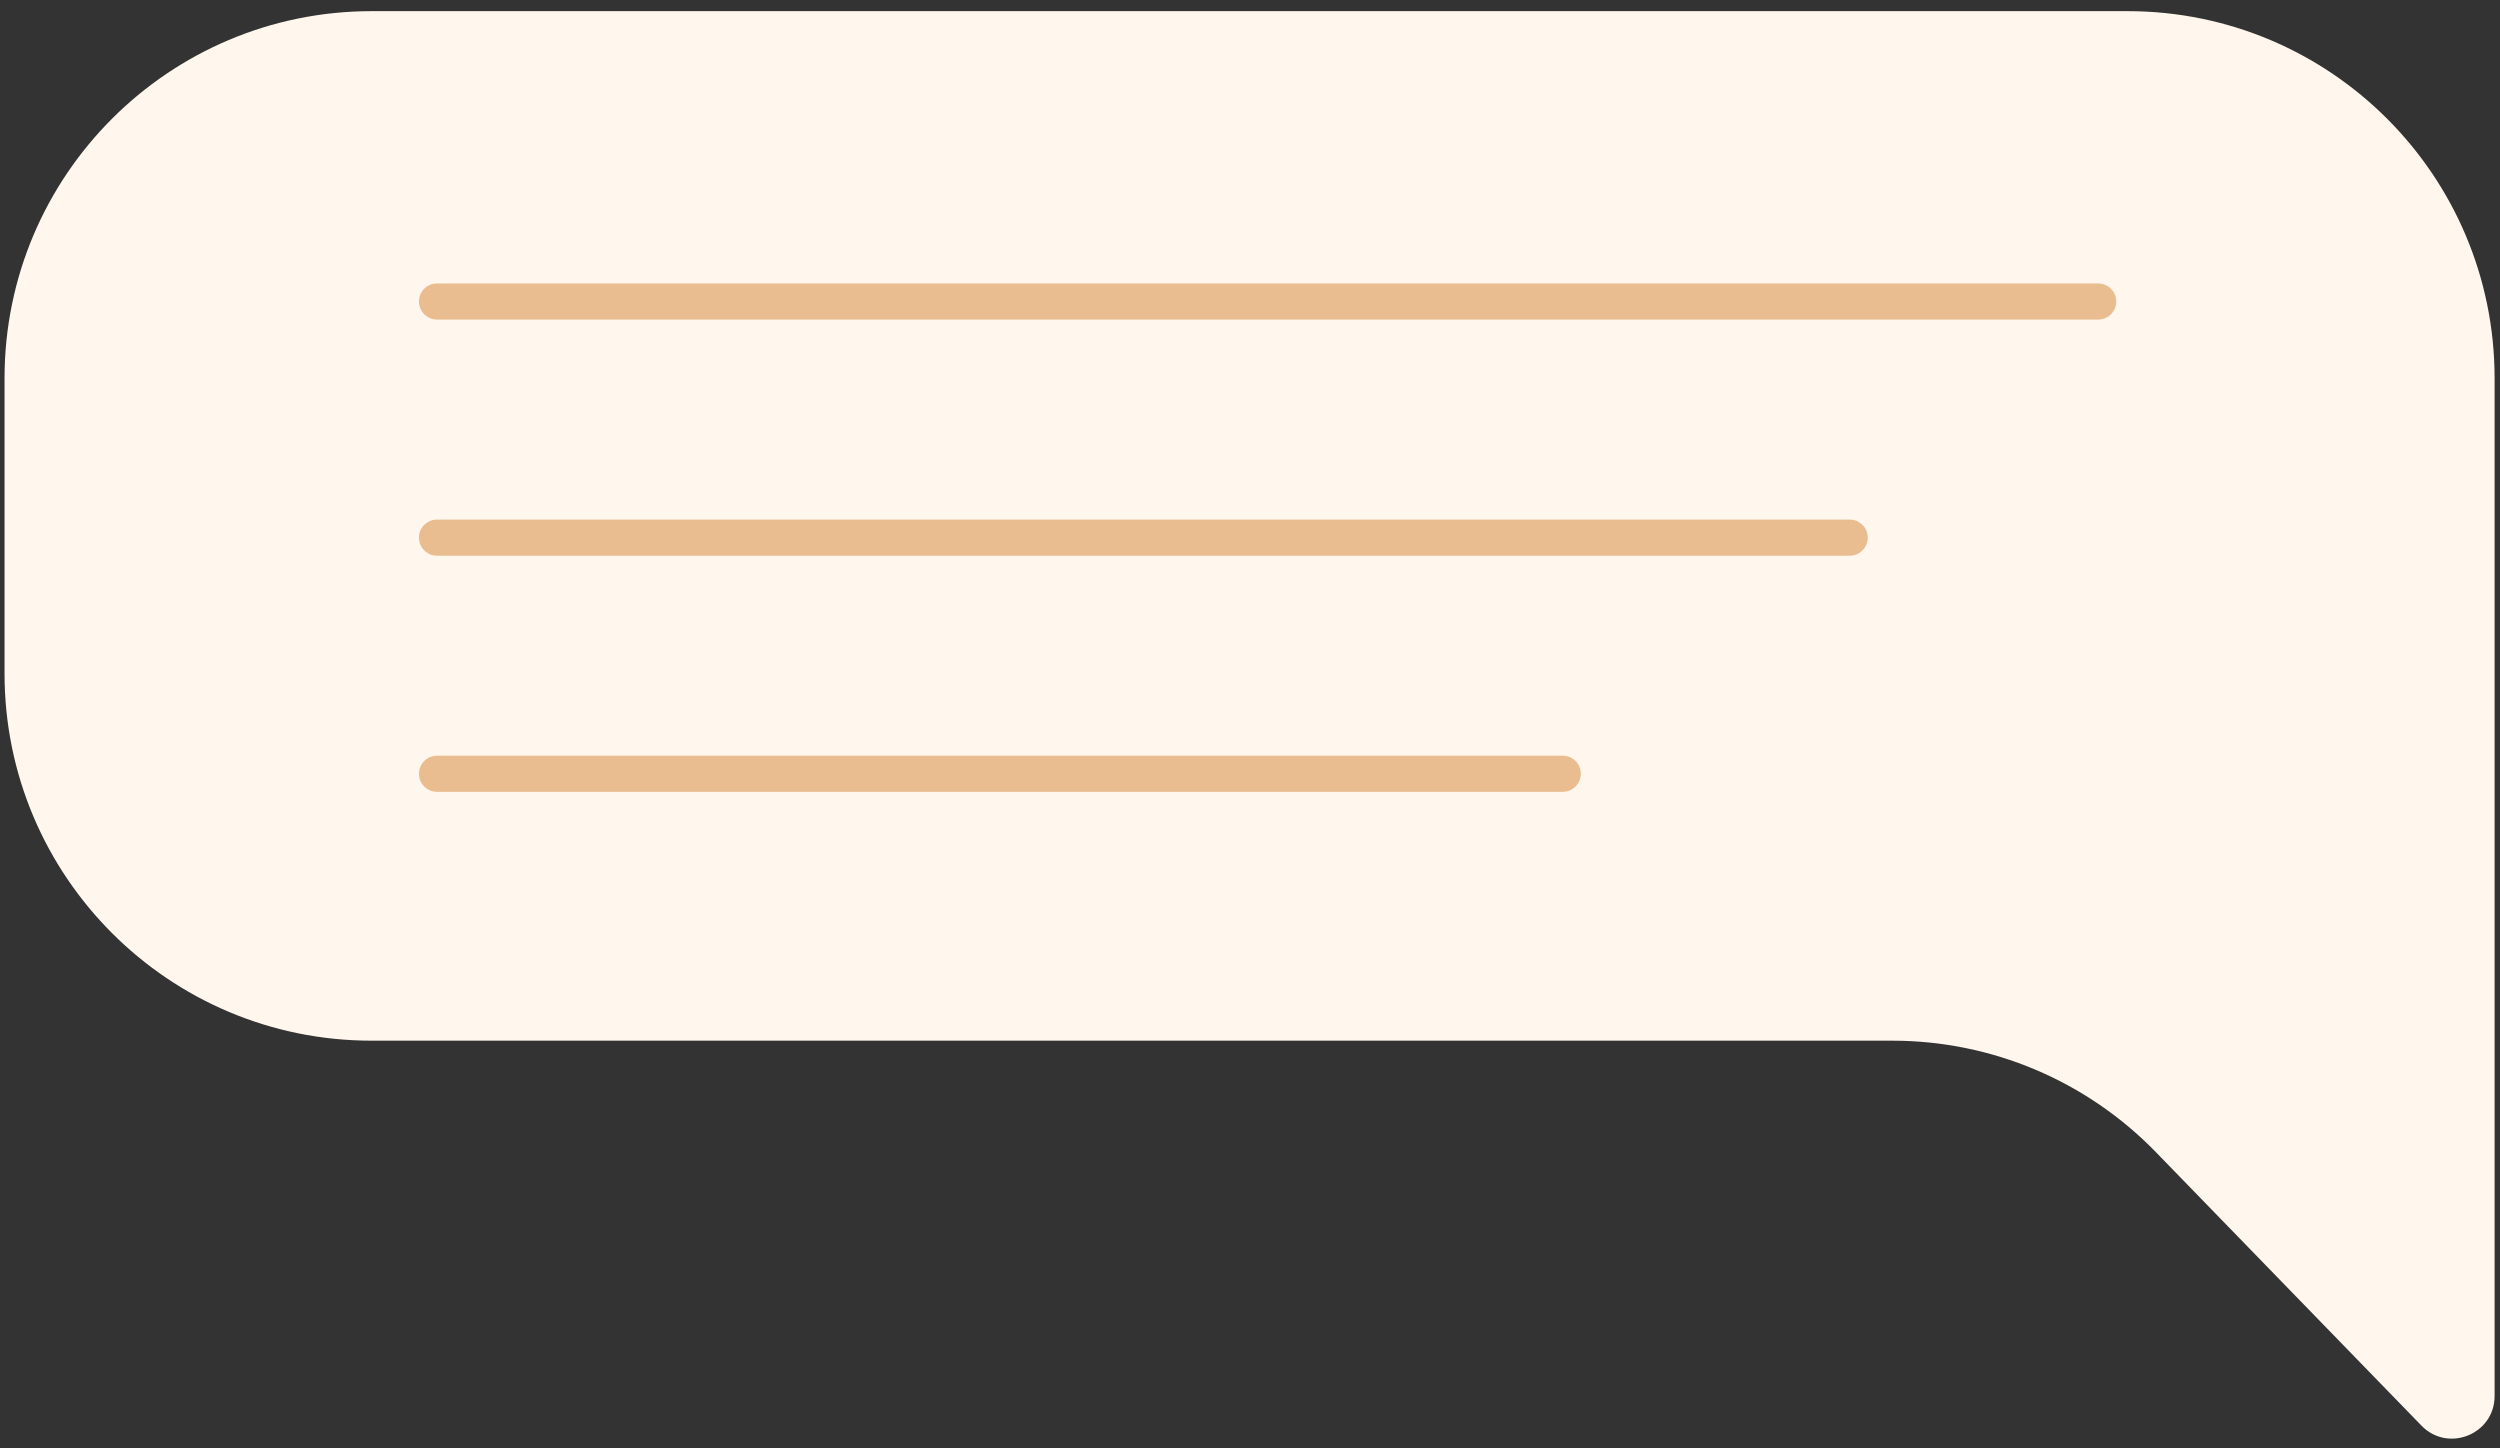 <svg viewBox="1.879 19.975 89.242 51.7" fill="none" xmlns="http://www.w3.org/2000/svg" xmlns:xlink="http://www.w3.org/1999/xlink" xmlns:blush="http://design.blush" overflow="visible" width="89.242px" height="51.7px"><rect x="1.879" y="19.975" width="89.242" height="51.7" fill="#333333" stroke="none"/><g id="Master/New Stickers/Bubble Chat" blush:has-customizable-colors="true" blush:viewBox="1.643939393939391 20.210000000000008 89.71212121212122 51.22999999999999" blush:i="0"><g id="Group 290" blush:i="0.0"><path id="Rectangle 25" d="M2.041 33.478C2.041 26.241 7.908 20.373 15.146 20.373H77.823C85.06 20.373 90.928 26.241 90.928 33.478V47.818V69.808C90.928 71.172 89.269 71.845 88.318 70.866L78.834 61.1C76.366 58.559 72.975 57.124 69.432 57.124H15.146C7.908 57.124 2.041 51.257 2.041 44.019V33.478Z" fill="#FFF6ED" blush:i="0.0.0"/></g><g id="Group 291" blush:i="0.1"><path id="Vector 23 (Stroke)" fill-rule="evenodd" clip-rule="evenodd" d="M16.834 30.738C16.834 30.381 17.123 30.093 17.479 30.093H76.777C77.133 30.093 77.422 30.381 77.422 30.738C77.422 31.094 77.133 31.383 76.777 31.383H17.479C17.123 31.383 16.834 31.094 16.834 30.738Z" fill="#EABD91" blush:i="0.1.0"/><path id="Vector 24 (Stroke)" fill-rule="evenodd" clip-rule="evenodd" d="M16.834 39.167C16.834 38.81 17.123 38.522 17.479 38.522H67.907C68.263 38.522 68.552 38.81 68.552 39.167C68.552 39.523 68.263 39.812 67.907 39.812H17.479C17.123 39.812 16.834 39.523 16.834 39.167Z" fill="#EABD91" blush:i="0.1.1"/><path id="Vector 25 (Stroke)" fill-rule="evenodd" clip-rule="evenodd" d="M16.834 47.596C16.834 47.24 17.123 46.951 17.479 46.951H57.665C58.021 46.951 58.31 47.24 58.31 47.596C58.31 47.952 58.021 48.241 57.665 48.241H17.479C17.123 48.241 16.834 47.952 16.834 47.596Z" fill="#EABD91" blush:i="0.1.2"/></g></g></svg>